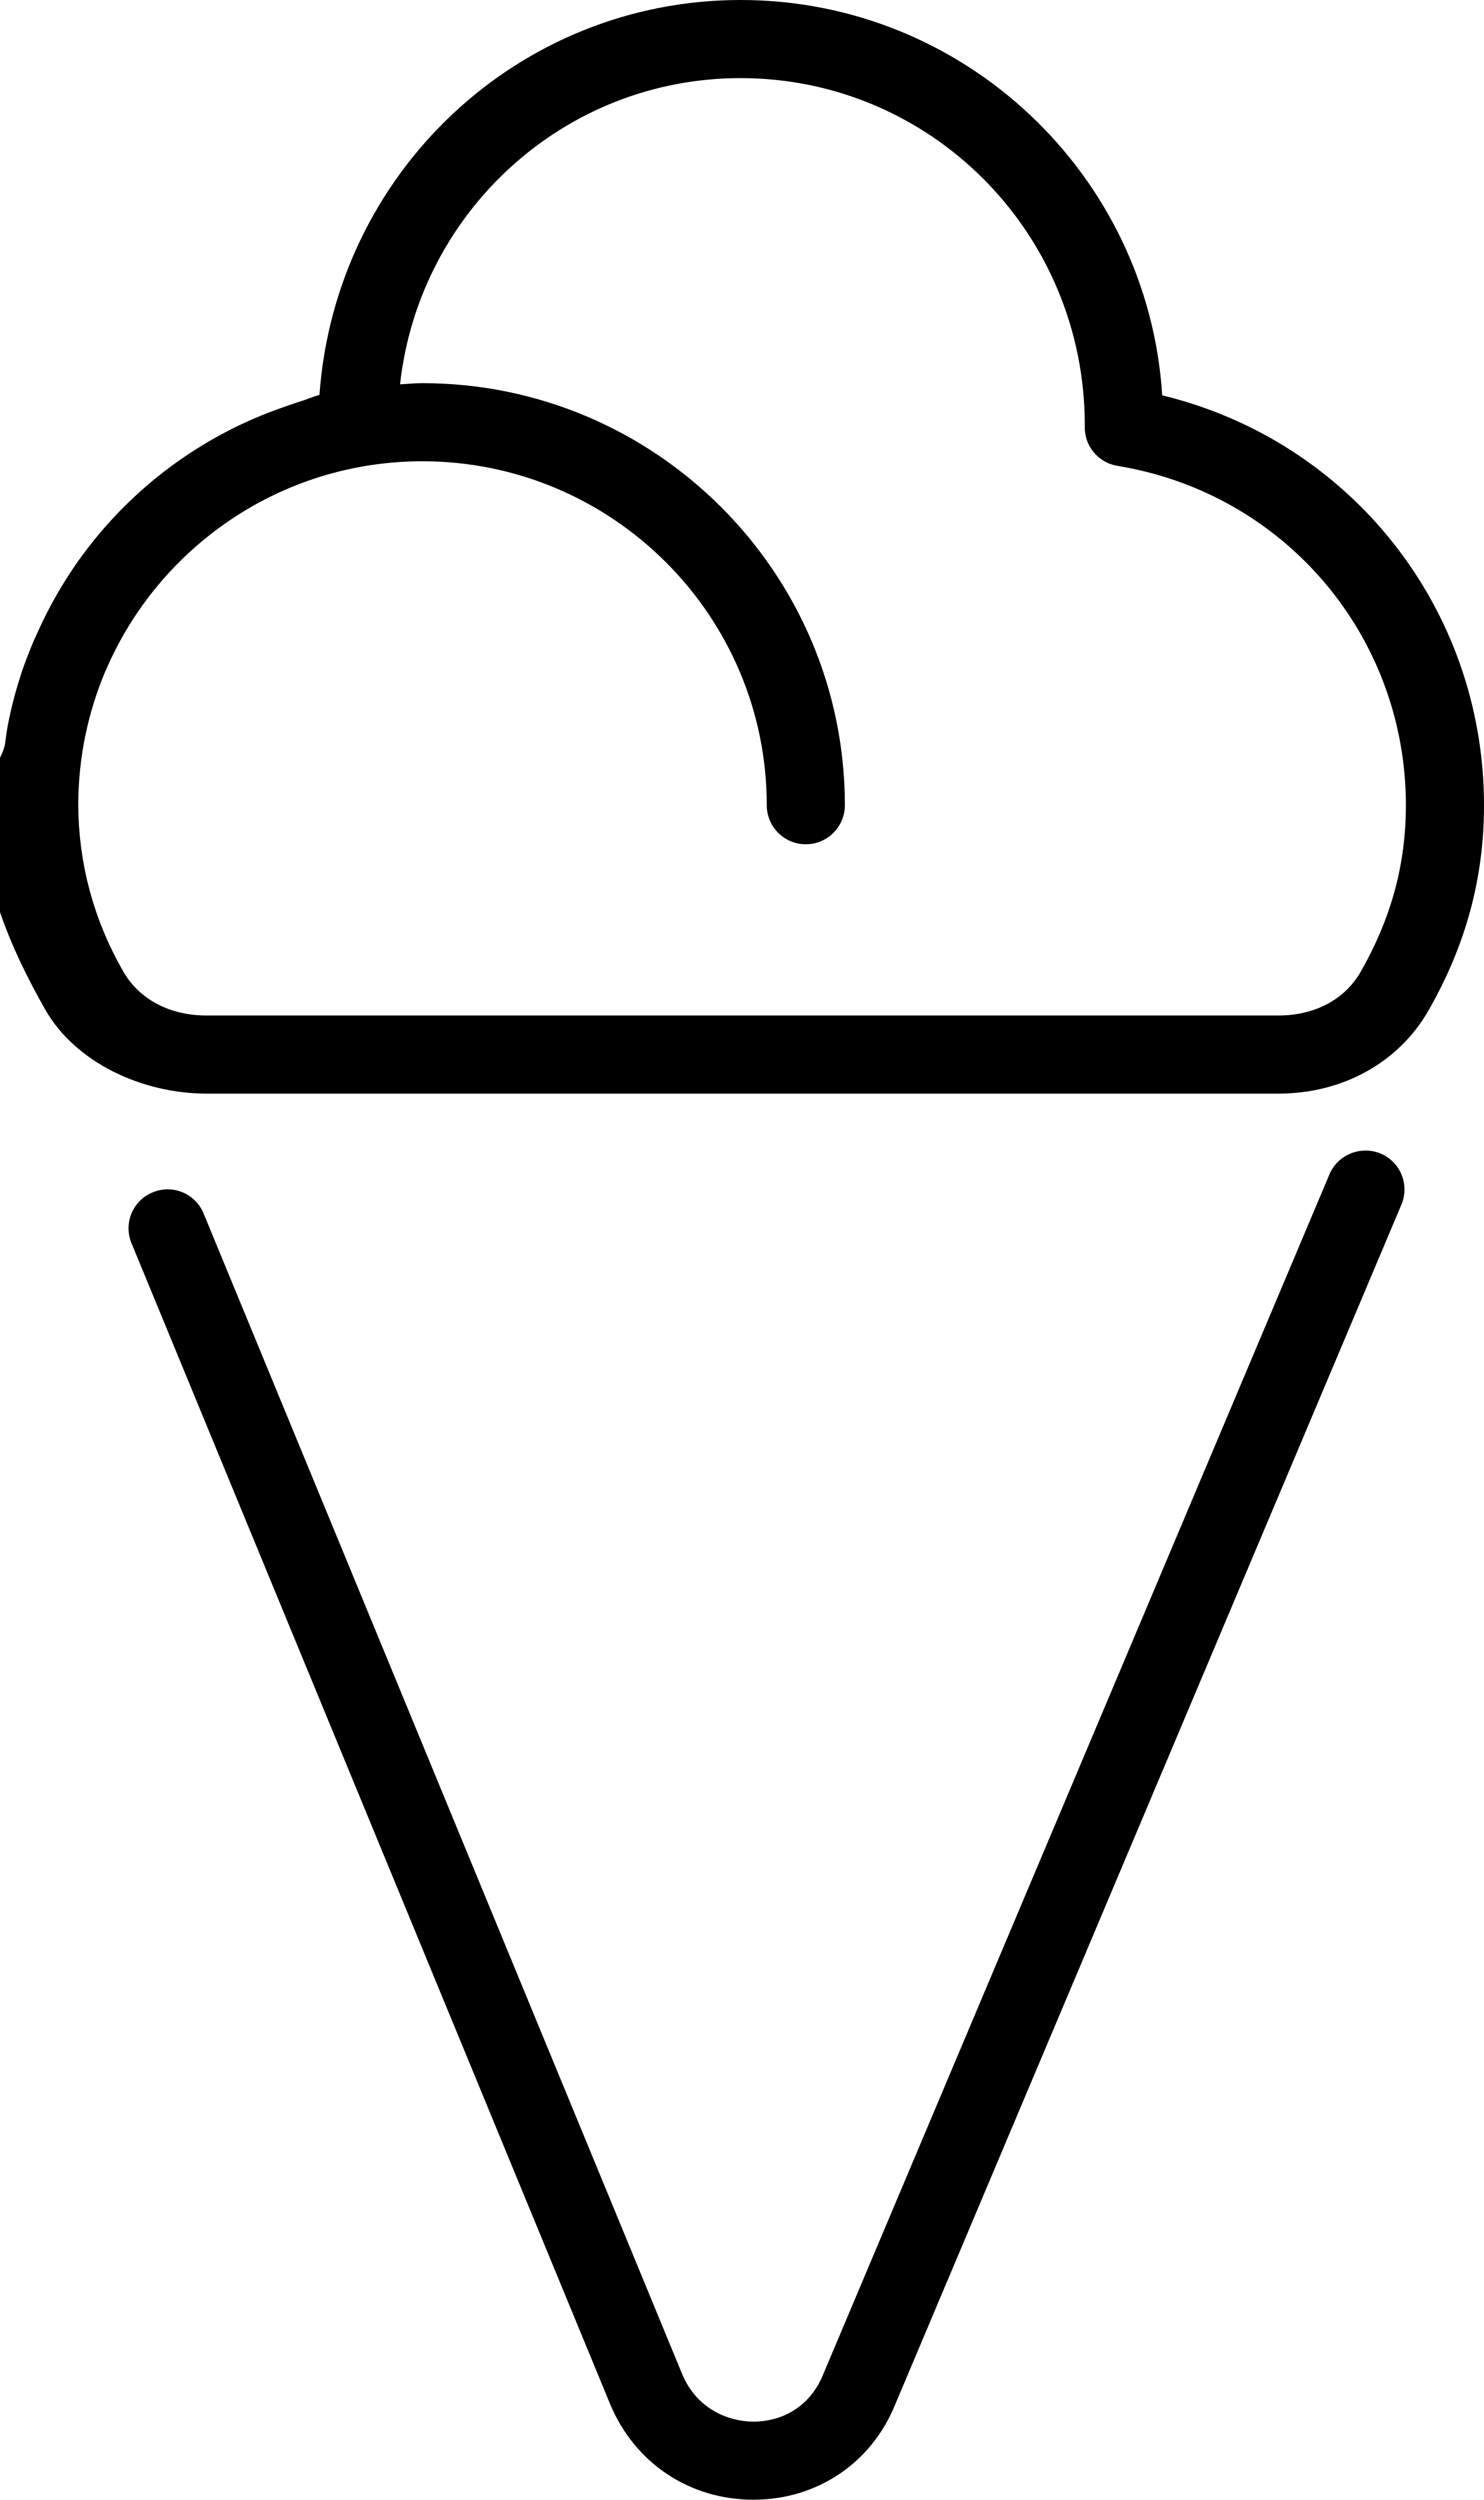 <!-- Generated by IcoMoon.io -->
<svg version="1.1" xmlns="http://www.w3.org/2000/svg" width="19" height="32" viewBox="0 0 19 32">
<title>ice-cream</title>
<path d="M-0.247 10.322c0.006 0.919 0.366 1.796 0.828 2.605 0.383 0.672 1.233 1.073 2.065 1.073h13.722c0.82 0 1.538-0.396 1.92-1.062 0.479-0.836 0.712-1.696 0.712-2.628 0-2.521-1.709-4.665-4.12-5.249-0.178-2.821-2.531-5.061-5.398-5.061-2.847 0-5.188 2.208-5.392 5.056-0.083 0.020-0.158 0.057-0.239 0.081-0.069 0.021-0.136 0.046-0.204 0.069-0.267 0.092-0.523 0.201-0.768 0.331-0.029 0.015-0.058 0.031-0.087 0.047-0.746 0.411-1.374 0.986-1.847 1.679-0.016 0.024-0.032 0.049-0.048 0.073-0.148 0.225-0.278 0.459-0.391 0.705-0.037 0.081-0.075 0.161-0.108 0.244-0.049 0.121-0.096 0.243-0.136 0.369-0.065 0.2-0.118 0.406-0.159 0.615-0.016 0.082-0.026 0.165-0.038 0.248-0.035 0.238-0.308 0.48-0.311 0.727 0 0.013-0.253 0.026-0.253 0.039 0 0.004 0 0.008 0 0.012s0 0.010 0 0.015c-0.001 0.004 0.251 0.008 0.252 0.012zM9.482 1c2.431 0 4.408 1.976 4.407 4.448-0.012 0.253 0.168 0.475 0.418 0.516 2.14 0.349 3.693 2.177 3.693 4.346 0 0.753-0.189 1.45-0.58 2.132-0.204 0.355-0.588 0.558-1.053 0.558h-13.721c-0.475 0-0.865-0.207-1.071-0.569-0.378-0.662-0.57-1.379-0.573-2.131 0.001-0.299 0.031-0.59 0.088-0.872 0.001-0.008 0.004-0.014 0.005-0.022 0.058-0.278 0.142-0.547 0.25-0.804 0.003-0.006 0.006-0.012 0.009-0.019 0.673-1.573 2.236-2.678 4.054-2.678 2.432 0 4.409 1.976 4.409 4.403 0 0.276 0.224 0.5 0.5 0.5s0.5-0.224 0.5-0.5c0-2.979-2.427-5.403-5.409-5.403-0.097 0-0.191 0.010-0.286 0.015 0.242-2.198 2.093-3.92 4.36-3.92zM17.676 14.767c-0.251-0.104-0.547 0.011-0.655 0.267l-6.487 15.374c-0.153 0.37-0.484 0.592-0.888 0.592-0.319 0-0.728-0.161-0.914-0.613l-6.125-14.852c-0.104-0.256-0.396-0.378-0.652-0.271-0.256 0.104-0.377 0.397-0.271 0.652l6.124 14.851c0.312 0.76 1.017 1.233 1.838 1.233 0.811 0 1.505-0.465 1.811-1.209l6.485-15.369c0.108-0.254-0.011-0.548-0.266-0.655z"></path>
</svg>
